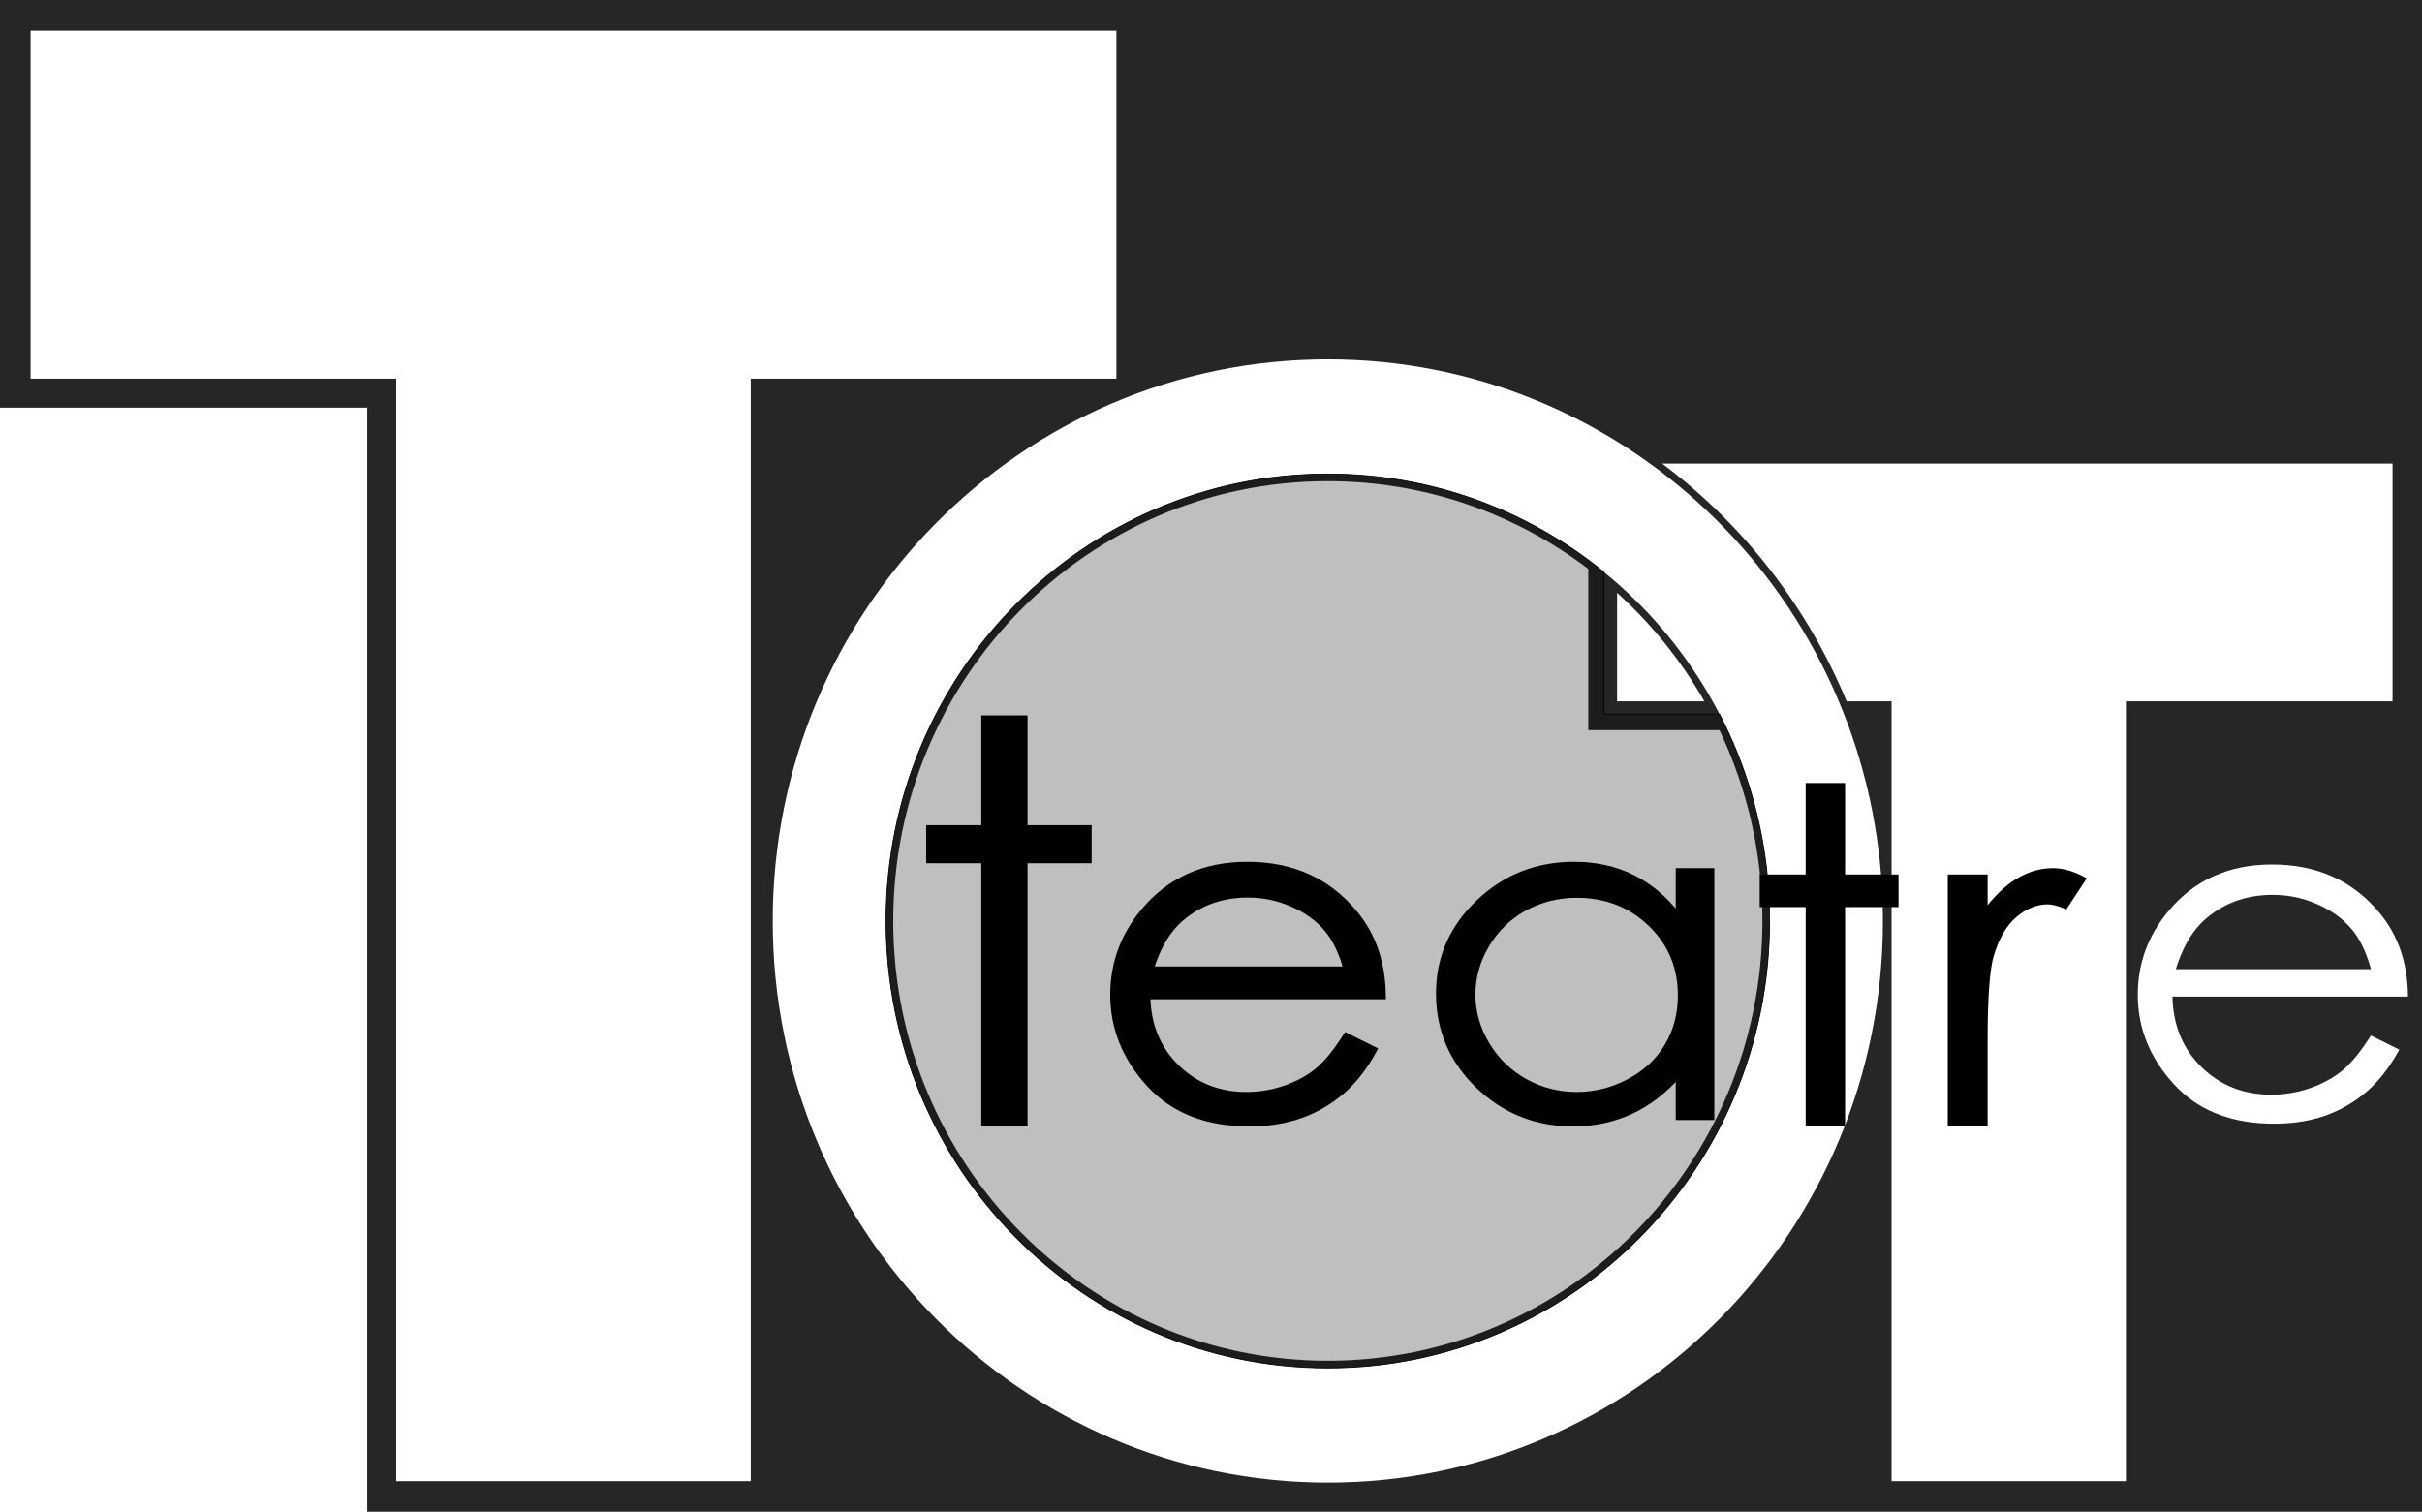 <!-- <svg width="897" height="560" viewBox="0 0 897 560" fill="none" xmlns="http://www.w3.org/2000/svg">
<path fill-rule="evenodd" clip-rule="evenodd" d="M136 0H0V151H136V560H897V0H137.5H136ZM598.899 219.58C611.673 231.121 622.618 244.694 631.238 259.797H598.899V219.58ZM588.232 210.74V270.464H636.814C647.006 291.845 652.719 315.825 652.719 341.157C652.719 431.146 580.614 504.074 491.764 504.074C402.915 504.074 330.81 431.147 330.81 341.157C330.81 251.164 402.915 178.238 491.764 178.238C527.942 178.238 561.344 190.329 588.232 210.74ZM615.584 171.724C645.534 194.172 669.324 224.556 683.919 259.797H700.56V324.927H696.733C688.549 217.625 599.891 133.106 491.765 133.106C378.242 133.106 286.181 226.272 286.181 341.155C286.181 456.039 378.243 549.206 491.765 549.206C605.288 549.206 697.35 456.039 697.35 341.155C697.35 339.1 697.32 337.051 697.262 335.01H700.56V548.667H787.334V259.797H886.095V171.724H615.584ZM491.765 175.572C576.706 175.572 646.549 241.106 654.61 324.927H652.719V335.01H655.276C655.349 337.05 655.386 339.099 655.386 341.156C655.386 432.589 582.117 506.74 491.765 506.74C401.413 506.74 328.144 432.589 328.144 341.156C328.144 249.722 401.413 175.572 491.765 175.572ZM11.3331 11.3333V140.266H146.758V548.667H278.042V140.266H413.467V11.3333H11.3331ZM888.593 388.805L878.089 383.592C874.282 389.578 870.72 393.932 867.463 396.596C864.204 399.289 860.216 401.437 855.557 403.07C850.899 404.702 846.088 405.505 841.155 405.505C830.925 405.505 822.338 402.096 815.366 395.307C808.424 388.518 804.801 379.81 804.588 369.154H891.821C891.699 356.693 888.137 346.296 881.103 337.96C871.238 326.158 858.024 320.229 841.491 320.229C825.444 320.229 812.626 326.015 803.066 337.53C795.514 346.582 791.739 356.923 791.739 368.495C791.739 380.813 796.184 391.841 805.106 401.609C814.026 411.377 826.389 416.246 842.221 416.246C849.346 416.246 855.74 415.215 861.403 413.182C867.036 411.148 872.121 408.169 876.658 404.244C881.164 400.32 885.153 395.193 888.593 388.805ZM870.812 344.005C873.978 347.728 876.414 352.741 878.089 359.015H805.836C808.394 350.621 812.17 344.319 817.163 340.137C823.983 334.38 832.174 331.487 841.673 331.487C847.458 331.487 852.939 332.632 858.176 334.924C863.413 337.215 867.615 340.252 870.812 344.005Z" fill="black"/>
<path fill-rule="evenodd" clip-rule="evenodd" d="M594 211.876C565.99 189.16 530.443 175.572 491.765 175.572C401.415 175.572 328.144 249.722 328.144 341.155C328.144 432.589 401.415 506.739 491.765 506.739C582.115 506.739 655.386 432.589 655.386 341.155C655.386 339.098 655.349 337.049 655.276 335.01H652.719V324.927H654.61C652.53 303.296 646.335 282.883 636.829 264.5H618.25H594V211.876ZM509.04 388.805L498.535 383.592C494.729 389.578 491.167 393.932 487.91 396.596C484.651 399.289 480.663 401.437 476.004 403.07C471.346 404.702 466.535 405.505 461.602 405.505C451.372 405.505 442.785 402.096 435.813 395.307C428.871 388.518 425.248 379.81 425.035 369.154H512.267C512.146 356.693 508.584 346.296 501.55 337.96C491.684 326.158 478.47 320.229 461.938 320.229C445.891 320.229 433.073 326.015 423.513 337.53C415.961 346.582 412.186 356.923 412.186 368.495C412.186 380.813 416.631 391.841 425.552 401.609C434.473 411.377 446.835 416.246 462.668 416.246C469.793 416.246 476.187 415.215 481.85 413.182C487.483 411.148 492.568 408.169 497.104 404.244C501.611 400.32 505.599 395.193 509.04 388.805ZM491.259 344.005C494.425 347.728 496.861 352.741 498.535 359.015H426.283C428.841 350.621 432.616 344.319 437.61 340.137C444.43 334.38 452.62 331.487 462.12 331.487C467.905 331.487 473.386 332.632 478.622 334.924C483.86 337.215 488.061 340.252 491.259 344.005ZM633.919 322.579V413.898H621.618V398.2C616.381 404.187 610.504 408.684 603.989 411.721C597.473 414.729 590.348 416.246 582.615 416.246C568.883 416.246 557.16 411.549 547.417 402.182C537.704 392.815 532.833 381.415 532.833 367.98C532.833 354.832 537.765 343.604 547.57 334.265C557.374 324.927 569.187 320.23 582.981 320.23C590.958 320.23 598.174 321.834 604.598 325.013C611.053 328.221 616.717 333.005 621.618 339.364V322.578L633.919 322.579ZM583.954 331.573C577.012 331.573 570.587 333.177 564.68 336.385C558.805 339.623 554.116 344.119 550.644 349.963C547.173 355.778 545.438 361.936 545.438 368.41C545.438 374.855 547.173 381.014 550.674 386.886C554.206 392.758 558.896 397.313 564.833 400.607C570.74 403.872 577.104 405.505 583.863 405.505C590.714 405.505 597.2 403.872 603.319 400.636C609.439 397.398 614.158 393.016 617.447 387.459C620.766 381.93 622.41 375.686 622.41 368.754C622.41 358.184 618.695 349.333 611.296 342.229C603.898 335.125 594.794 331.573 583.954 331.573ZM364.424 266H379.551V306.664H403.3V318.763H379.551V416.246H364.424V318.763H344V306.664H364.424V266Z" fill="black" fill-opacity="0.33"/>
<path d="M594 211.876H594.144V211.807L594.091 211.764L594 211.876ZM655.276 335.01L655.419 335.005L655.414 334.866H655.276V335.01ZM652.719 335.01H652.575V335.154H652.719V335.01ZM652.719 324.927V324.783H652.575V324.927H652.719ZM654.61 324.927V325.071H654.769L654.753 324.913L654.61 324.927ZM636.829 264.5L636.956 264.434L636.916 264.356H636.829V264.5ZM594 264.5H593.856V264.644H594V264.5ZM498.535 383.592L498.599 383.463L498.483 383.405L498.414 383.514L498.535 383.592ZM509.04 388.805L509.167 388.873L509.237 388.742L509.104 388.676L509.04 388.805ZM487.91 396.596L487.818 396.485L487.818 396.485L487.91 396.596ZM476.004 403.07L475.956 402.934L475.956 402.934L476.004 403.07ZM435.813 395.307L435.712 395.41L435.713 395.41L435.813 395.307ZM425.035 369.154V369.01H424.888L424.891 369.157L425.035 369.154ZM512.267 369.154V369.298H512.413L512.411 369.153L512.267 369.154ZM501.55 337.96L501.439 338.052L501.44 338.053L501.55 337.96ZM423.513 337.53L423.623 337.623L423.623 337.622L423.513 337.53ZM425.552 401.609L425.659 401.512L425.659 401.512L425.552 401.609ZM481.85 413.182L481.899 413.317L481.899 413.317L481.85 413.182ZM497.104 404.244L497.199 404.353L497.199 404.353L497.104 404.244ZM498.535 359.015V359.159H498.723L498.674 358.977L498.535 359.015ZM491.259 344.005L491.368 343.911L491.368 343.911L491.259 344.005ZM426.283 359.015L426.145 358.973L426.089 359.159H426.283V359.015ZM437.61 340.137L437.702 340.247L437.702 340.247L437.61 340.137ZM478.622 334.924L478.565 335.056L478.565 335.056L478.622 334.924ZM633.919 413.898V414.042H634.063V413.898H633.919ZM633.919 322.579H634.063V322.435L633.919 322.435L633.919 322.579ZM621.618 413.898H621.474V414.042H621.618V413.898ZM621.618 398.2H621.762V397.817L621.51 398.106L621.618 398.2ZM603.989 411.721L604.049 411.852L604.05 411.851L603.989 411.721ZM547.417 402.182L547.317 402.285L547.317 402.286L547.417 402.182ZM547.57 334.265L547.669 334.37L547.669 334.37L547.57 334.265ZM604.598 325.013L604.662 324.885L604.662 324.885L604.598 325.013ZM621.618 339.364L621.504 339.452L621.762 339.787V339.364H621.618ZM621.618 322.578L621.618 322.434L621.474 322.434V322.578H621.618ZM564.68 336.385L564.612 336.259L564.611 336.259L564.68 336.385ZM550.644 349.963L550.768 350.037L550.768 350.036L550.644 349.963ZM550.674 386.886L550.551 386.96L550.551 386.96L550.674 386.886ZM564.833 400.607L564.763 400.732L564.763 400.733L564.833 400.607ZM603.319 400.636L603.386 400.763L603.386 400.763L603.319 400.636ZM617.447 387.459L617.324 387.385L617.323 387.386L617.447 387.459ZM611.296 342.229L611.396 342.125L611.396 342.125L611.296 342.229ZM379.551 266H379.695V265.856H379.551V266ZM364.424 266V265.856H364.28V266H364.424ZM379.551 306.664H379.407V306.808H379.551V306.664ZM403.3 306.664H403.443V306.52H403.3V306.664ZM403.3 318.763V318.907H403.443V318.763H403.3ZM379.551 318.763V318.619H379.407V318.763H379.551ZM379.551 416.246V416.39H379.695V416.246H379.551ZM364.424 416.246H364.28V416.39H364.424V416.246ZM364.424 318.763H364.568V318.619H364.424V318.763ZM344 318.763H343.856V318.907H344V318.763ZM344 306.664V306.52H343.856V306.664H344ZM364.424 306.664V306.808H364.568V306.664H364.424ZM491.765 175.715C530.408 175.715 565.924 189.292 593.909 211.988L594.091 211.764C566.056 189.028 530.477 175.428 491.765 175.428V175.715ZM328.288 341.155C328.288 249.799 401.496 175.715 491.765 175.715V175.428C401.334 175.428 328 249.644 328 341.155H328.288ZM491.765 506.595C401.496 506.595 328.288 432.511 328.288 341.155H328C328 432.667 401.334 506.883 491.765 506.883V506.595ZM655.242 341.155C655.242 432.511 582.034 506.595 491.765 506.595V506.883C582.196 506.883 655.53 432.667 655.53 341.155H655.242ZM655.132 335.015C655.205 337.053 655.242 339.1 655.242 341.155H655.53C655.53 339.096 655.493 337.046 655.419 335.005L655.132 335.015ZM652.719 335.154H655.276V334.866H652.719V335.154ZM652.575 324.927V335.01H652.863V324.927H652.575ZM654.61 324.783H652.719V325.071H654.61V324.783ZM636.701 264.566C646.199 282.933 652.388 303.329 654.467 324.941L654.753 324.913C652.671 303.264 646.471 282.833 636.956 264.434L636.701 264.566ZM636.829 264.356H618.25V264.644H636.829V264.356ZM618.25 264.356H594V264.644H618.25V264.356ZM594.144 264.5V211.876H593.856V264.5H594.144ZM498.471 383.72L508.976 388.933L509.104 388.676L498.599 383.463L498.471 383.72ZM488.001 396.707C491.275 394.029 494.847 389.661 498.657 383.669L498.414 383.514C494.611 389.495 491.059 393.835 487.818 396.485L488.001 396.707ZM476.052 403.205C480.723 401.568 484.727 399.412 488.001 396.707L487.818 396.485C484.575 399.165 480.602 401.306 475.956 402.934L476.052 403.205ZM461.602 405.648C466.551 405.648 471.378 404.843 476.052 403.205L475.956 402.934C471.314 404.561 466.519 405.361 461.602 405.361V405.648ZM435.713 395.41C442.713 402.227 451.336 405.648 461.602 405.648V405.361C451.407 405.361 442.857 401.965 435.913 395.204L435.713 395.41ZM424.891 369.157C425.104 379.847 428.741 388.592 435.712 395.41L435.914 395.204C429.001 388.444 425.391 379.773 425.179 369.151L424.891 369.157ZM512.267 369.01H425.035V369.298H512.267V369.01ZM501.44 338.053C508.449 346.36 512.002 356.723 512.123 369.156L512.411 369.153C512.29 356.664 508.719 346.233 501.66 337.867L501.44 338.053ZM461.938 320.373C478.431 320.373 491.603 326.286 501.439 338.052L501.66 337.868C491.765 326.03 478.509 320.085 461.938 320.085V320.373ZM423.623 337.622C433.154 326.143 445.93 320.373 461.938 320.373V320.085C445.851 320.085 432.991 325.888 423.402 337.438L423.623 337.622ZM412.33 368.495C412.33 356.958 416.093 346.649 423.623 337.623L423.402 337.438C415.829 346.515 412.042 356.889 412.042 368.495H412.33ZM425.659 401.512C416.759 391.769 412.33 380.775 412.33 368.495H412.042C412.042 380.852 416.502 391.914 425.446 401.706L425.659 401.512ZM462.668 416.102C446.867 416.102 434.547 411.244 425.659 401.512L425.446 401.706C434.399 411.509 446.804 416.39 462.668 416.39V416.102ZM481.801 413.046C476.156 415.074 469.779 416.102 462.668 416.102V416.39C469.806 416.39 476.218 415.357 481.899 413.317L481.801 413.046ZM497.01 404.135C492.487 408.048 487.417 411.018 481.801 413.046L481.899 413.317C487.548 411.277 492.648 408.289 497.199 404.353L497.01 404.135ZM508.913 388.736C505.479 395.112 501.501 400.225 497.01 404.136L497.199 404.353C501.72 400.415 505.719 395.273 509.167 388.873L508.913 388.736ZM498.674 358.977C496.996 352.69 494.552 347.656 491.368 343.911L491.149 344.098C494.298 347.801 496.726 352.793 498.396 359.052L498.674 358.977ZM426.283 359.159H498.535V358.871H426.283V359.159ZM437.517 340.027C432.496 344.232 428.708 350.561 426.145 358.973L426.421 359.057C428.973 350.68 432.737 344.406 437.702 340.247L437.517 340.027ZM462.12 331.343C452.589 331.343 444.365 334.246 437.517 340.027L437.702 340.247C444.495 334.513 452.652 331.631 462.12 331.631V331.343ZM478.68 334.792C473.425 332.493 467.924 331.343 462.12 331.343V331.631C467.885 331.631 473.346 332.772 478.565 335.056L478.68 334.792ZM491.368 343.911C488.155 340.14 483.935 337.091 478.68 334.792L478.565 335.056C483.785 337.34 487.968 340.364 491.149 344.098L491.368 343.911ZM634.063 413.898V322.579H633.775V413.898H634.063ZM621.618 414.042H633.919V413.754H621.618V414.042ZM621.474 398.2V413.898H621.762V398.2H621.474ZM604.05 411.851C610.585 408.806 616.478 404.296 621.726 398.295L621.51 398.106C616.285 404.079 610.424 408.563 603.928 411.59L604.05 411.851ZM582.615 416.39C590.368 416.39 597.513 414.869 604.049 411.852L603.929 411.59C597.433 414.589 590.329 416.102 582.615 416.102V416.39ZM547.317 402.286C557.087 411.678 568.846 416.39 582.615 416.39V416.102C568.919 416.102 557.232 411.419 547.517 402.078L547.317 402.286ZM532.689 367.98C532.689 381.454 537.576 392.892 547.317 402.285L547.517 402.078C537.832 392.738 532.976 381.375 532.976 367.98H532.689ZM547.471 334.161C537.639 343.526 532.689 354.791 532.689 367.98H532.976C532.976 354.873 537.892 343.682 547.669 334.37L547.471 334.161ZM582.981 320.086C569.151 320.086 557.301 324.797 547.47 334.161L547.669 334.37C557.446 325.057 569.223 320.374 582.981 320.374V320.086ZM604.662 324.885C598.216 321.694 590.977 320.086 582.981 320.086V320.374C590.938 320.374 598.132 321.973 604.534 325.142L604.662 324.885ZM621.732 339.276C616.819 332.902 611.139 328.103 604.662 324.885L604.534 325.142C610.967 328.339 616.614 333.108 621.504 339.452L621.732 339.276ZM621.474 322.578V339.364H621.762V322.578H621.474ZM633.919 322.435L621.618 322.434L621.618 322.722L633.919 322.722L633.919 322.435ZM564.749 336.512C570.634 333.315 577.036 331.717 583.954 331.717V331.429C576.989 331.429 570.54 333.039 564.612 336.259L564.749 336.512ZM550.768 350.036C554.226 344.215 558.896 339.737 564.75 336.511L564.611 336.259C558.713 339.509 554.005 344.024 550.521 349.889L550.768 350.036ZM545.582 368.41C545.582 361.964 547.309 355.83 550.768 350.037L550.521 349.889C547.036 355.726 545.294 361.909 545.294 368.41H545.582ZM550.798 386.813C547.309 380.961 545.582 374.828 545.582 368.41H545.294C545.294 374.883 547.037 381.067 550.551 386.96L550.798 386.813ZM564.903 400.481C558.988 397.2 554.317 392.663 550.798 386.812L550.551 386.96C554.096 392.853 558.803 397.426 564.763 400.732L564.903 400.481ZM583.863 405.361C577.128 405.361 570.788 403.734 564.903 400.481L564.763 400.733C570.691 404.01 577.079 405.649 583.863 405.649V405.361ZM603.252 400.508C597.153 403.734 590.69 405.361 583.863 405.361V405.649C590.738 405.649 597.247 404.01 603.386 400.763L603.252 400.508ZM617.323 387.386C614.049 392.918 609.35 397.282 603.252 400.508L603.386 400.763C609.528 397.514 614.268 393.114 617.571 387.532L617.323 387.386ZM622.266 368.754C622.266 375.662 620.628 381.88 617.324 387.385L617.571 387.533C620.904 381.98 622.554 375.709 622.554 368.754H622.266ZM611.197 342.333C618.566 349.409 622.266 358.222 622.266 368.754H622.554C622.554 358.146 618.824 349.257 611.396 342.125L611.197 342.333ZM583.954 331.717C594.759 331.717 603.826 335.256 611.197 342.333L611.396 342.125C603.969 334.994 594.829 331.429 583.954 331.429V331.717ZM379.551 265.856H364.424V266.144H379.551V265.856ZM379.695 306.664V266H379.407V306.664H379.695ZM403.3 306.52H379.551V306.808H403.3V306.52ZM403.443 318.763V306.664H403.156V318.763H403.443ZM379.551 318.907H403.3V318.619H379.551V318.907ZM379.695 416.246V318.763H379.407V416.246H379.695ZM364.424 416.39H379.551V416.102H364.424V416.39ZM364.28 318.763V416.246H364.568V318.763H364.28ZM344 318.907H364.424V318.619H344V318.907ZM343.856 306.664V318.763H344.144V306.664H343.856ZM364.424 306.52H344V306.808H364.424V306.52ZM364.28 266V306.664H364.568V266H364.28Z" fill="black"/>
<path d="M498.535 383.592L509.04 388.805C505.599 395.193 501.61 400.32 497.104 404.244C492.567 408.169 487.483 411.148 481.85 413.182C476.187 415.215 469.792 416.246 462.668 416.246C446.835 416.246 434.473 411.377 425.552 401.609C416.631 391.841 412.186 380.813 412.186 368.495C412.186 356.923 415.961 346.582 423.512 337.53C433.073 326.015 445.89 320.229 461.937 320.229C478.47 320.229 491.684 326.158 501.55 337.96C508.584 346.296 512.146 356.693 512.267 369.154H425.035C425.247 379.81 428.871 388.518 435.813 395.307C442.785 402.096 451.372 405.505 461.602 405.505C466.535 405.505 471.346 404.702 476.004 403.07C480.663 401.437 484.651 399.289 487.909 396.596C491.167 393.932 494.729 389.578 498.535 383.592ZM498.535 359.015C496.861 352.741 494.425 347.728 491.259 344.005C488.061 340.252 483.86 337.215 478.622 334.924C473.386 332.632 467.904 331.487 462.119 331.487C452.62 331.487 444.43 334.38 437.609 340.137C432.616 344.319 428.841 350.621 426.283 359.015H498.535Z" stroke="black" stroke-width="2" stroke-miterlimit="22.9256"/>
<path d="M633.919 322.578V413.898H621.618V398.2C616.381 404.187 610.504 408.684 603.989 411.721C597.473 414.728 590.348 416.246 582.615 416.246C568.883 416.246 557.16 411.548 547.417 402.182C537.704 392.815 532.833 381.414 532.833 367.98C532.833 354.832 537.765 343.604 547.57 334.265C557.374 324.927 569.187 320.229 582.981 320.229C590.958 320.229 598.174 321.833 604.598 325.013C611.053 328.221 616.717 333.005 621.618 339.364V322.578L633.919 322.578ZM583.954 331.573C577.012 331.573 570.587 333.177 564.68 336.385C558.804 339.623 554.116 344.119 550.644 349.963C547.173 355.778 545.438 361.936 545.438 368.41C545.438 374.855 547.173 381.014 550.674 386.886C554.206 392.758 558.895 397.313 564.833 400.606C570.74 403.872 577.104 405.505 583.863 405.505C590.714 405.505 597.2 403.872 603.319 400.636C609.439 397.398 614.158 393.016 617.447 387.459C620.766 381.93 622.41 375.685 622.41 368.754C622.41 358.184 618.695 349.333 611.296 342.229C603.898 335.125 594.794 331.573 583.954 331.573Z" stroke="black" stroke-width="2" stroke-miterlimit="22.9256"/>
<path d="M669.74 291.041H682.344V324.927H702.135V335.01H682.344V416.247H669.74V335.01H652.719V324.927H669.74V291.041Z" stroke="black" stroke-width="2" stroke-miterlimit="22.9256"/>
<path d="M364.424 266H379.551V306.664H403.3V318.763H379.551V416.246H364.424V318.763H344V306.664H364.424V266Z" stroke="black" stroke-width="2" stroke-miterlimit="22.9256"/>
<path d="M722.366 324.927H735.124V338.276C738.929 333.034 742.949 329.109 747.15 326.503C751.383 323.896 755.767 322.578 760.365 322.578C763.806 322.578 767.49 323.638 771.418 325.7L764.902 335.611C762.284 334.523 760.091 334.007 758.295 334.007C754.154 334.007 750.135 335.611 746.268 338.82C742.401 342.057 739.447 347.041 737.438 353.801C735.885 359.014 735.125 369.527 735.125 385.367V416.246H722.367L722.366 324.927Z" stroke="black" stroke-width="2" stroke-miterlimit="22.9256"/>
<path d="M878.088 383.592L888.593 388.805C885.152 395.193 881.164 400.32 876.657 404.244C872.121 408.169 867.036 411.148 861.403 413.182C855.74 415.215 849.346 416.246 842.221 416.246C826.388 416.246 814.026 411.377 805.106 401.609C796.184 391.841 791.739 380.813 791.739 368.495C791.739 356.923 795.514 346.582 803.066 337.53C812.626 326.015 825.444 320.229 841.491 320.229C858.023 320.229 871.237 326.158 881.103 337.96C888.137 346.296 891.699 356.693 891.82 369.154H804.588C804.801 379.81 808.424 388.518 815.366 395.307C822.338 402.096 830.925 405.505 841.155 405.505C846.088 405.505 850.899 404.702 855.557 403.07C860.216 401.437 864.204 399.289 867.463 396.596C870.72 393.932 874.282 389.578 878.088 383.592ZM878.088 359.015C876.414 352.741 873.978 347.728 870.812 344.005C867.614 340.252 863.413 337.215 858.176 334.924C852.939 332.632 847.458 331.487 841.673 331.487C832.173 331.487 823.983 334.38 817.163 340.137C812.169 344.319 808.394 350.621 805.836 359.015H878.088Z" stroke="black" stroke-width="2" stroke-miterlimit="22.9256"/>
</svg> -->

<svg width="897" height="560" viewBox="0 0 897 560" fill="none" xmlns="http://www.w3.org/2000/svg">
<path fill-rule="evenodd" clip-rule="evenodd" d="M0 0H136H137.5H897V560H136V151H0V0ZM631.238 259.797C622.618 244.694 611.673 231.121 598.899 219.58V259.797H631.238ZM588.232 270.464V210.74C561.344 190.329 527.942 178.238 491.764 178.238C402.915 178.238 330.81 251.164 330.81 341.157C330.81 431.147 402.915 504.074 491.764 504.074C580.614 504.074 652.719 431.146 652.719 341.157C652.719 315.825 647.006 291.845 636.814 270.464H588.232ZM683.919 259.797C669.324 224.556 645.534 194.172 615.584 171.724H886.095V259.797H787.334V548.667H700.56V335.01H697.262C697.32 337.051 697.35 339.1 697.35 341.155C697.35 456.039 605.288 549.206 491.765 549.206C378.243 549.206 286.181 456.039 286.181 341.155C286.181 226.272 378.242 133.106 491.765 133.106C599.891 133.106 688.549 217.625 696.733 324.927H700.56V259.797H683.919ZM654.61 324.927C646.549 241.106 576.706 175.572 491.765 175.572C401.413 175.572 328.144 249.722 328.144 341.156C328.144 432.589 401.413 506.74 491.765 506.74C582.117 506.74 655.386 432.589 655.386 341.156C655.386 339.099 655.349 337.05 655.276 335.01H652.719V324.927H654.61ZM11.333 140.266V11.333H413.467V140.266H278.042V548.667H146.758V140.266H11.333ZM878.089 383.592L888.593 388.805C888.378 389.204 888.161 389.598 887.942 389.988C884.652 395.829 880.882 400.565 876.658 404.244C876.091 404.735 875.515 405.211 874.931 405.672C870.841 408.899 866.332 411.402 861.403 413.182C860.695 413.436 859.976 413.674 859.245 413.897C854.13 415.457 848.455 416.246 842.221 416.246C841.232 416.246 840.256 416.227 839.293 416.189C824.857 415.618 813.469 410.766 805.106 401.609C803.99 400.388 802.945 399.147 801.97 397.887C795.142 389.064 791.739 379.273 791.739 368.495C791.739 356.923 795.514 346.582 803.066 337.53C812.626 326.015 825.444 320.229 841.491 320.229C858.024 320.229 871.238 326.158 881.103 337.96C888.137 346.296 891.699 356.693 891.821 369.154H804.588C804.801 379.81 808.424 388.518 815.366 395.307C822.338 402.096 830.925 405.505 841.155 405.505C846.088 405.505 850.899 404.702 855.557 403.07C860.216 401.437 864.204 399.289 867.462 396.597C867.462 396.596 867.463 396.596 867.463 396.596C870.72 393.932 874.282 389.578 878.088 383.592C878.088 383.592 878.089 383.592 878.089 383.592ZM877.766 357.853C876.107 352.12 873.78 347.496 870.812 344.005C870.412 343.535 869.997 343.078 869.566 342.631C866.548 339.504 862.758 336.929 858.176 334.924C857.521 334.637 856.863 334.369 856.2 334.118C851.564 332.364 846.735 331.487 841.673 331.487C841.079 331.487 840.491 331.498 839.907 331.521C831.155 331.859 823.557 334.74 817.163 340.137C816.539 340.66 815.934 341.216 815.347 341.805C811.245 345.927 808.074 351.67 805.836 359.015H878.089C877.984 358.622 877.876 358.235 877.766 357.853Z" fill="black" fill-opacity="0.85"/>
<path fill-rule="evenodd" clip-rule="evenodd" d="M594 211.876C565.99 189.16 530.443 175.572 491.765 175.572C401.415 175.572 328.144 249.722 328.144 341.155C328.144 432.589 401.415 506.739 491.765 506.739C582.115 506.739 655.386 432.589 655.386 341.155C655.386 339.098 655.349 337.049 655.276 335.01H652.719V324.927H654.61C652.53 303.296 646.335 282.883 636.829 264.5H618.25H594V211.876ZM509.04 388.805L498.535 383.592C494.729 389.578 491.167 393.932 487.91 396.596C484.651 399.289 480.663 401.437 476.004 403.07C471.346 404.702 466.535 405.505 461.602 405.505C451.372 405.505 442.785 402.096 435.813 395.307C428.871 388.518 425.248 379.81 425.035 369.154H512.267C512.146 356.693 508.584 346.296 501.55 337.96C491.684 326.158 478.47 320.229 461.938 320.229C445.891 320.229 433.073 326.015 423.513 337.53C415.961 346.582 412.186 356.923 412.186 368.495C412.186 380.813 416.631 391.841 425.552 401.609C434.473 411.377 446.835 416.246 462.668 416.246C469.793 416.246 476.187 415.215 481.85 413.182C487.483 411.148 492.568 408.169 497.104 404.244C501.611 400.32 505.599 395.193 509.04 388.805ZM491.259 344.005C494.425 347.728 496.861 352.741 498.535 359.015H426.283C428.841 350.621 432.616 344.319 437.61 340.137C444.43 334.38 452.62 331.487 462.12 331.487C467.905 331.487 473.386 332.632 478.622 334.924C483.86 337.215 488.061 340.252 491.259 344.005ZM633.919 322.579V413.898H621.618V398.2C616.381 404.187 610.504 408.684 603.989 411.721C597.473 414.729 590.348 416.246 582.615 416.246C568.883 416.246 557.16 411.549 547.417 402.182C537.704 392.815 532.833 381.415 532.833 367.98C532.833 354.832 537.765 343.604 547.57 334.265C557.374 324.927 569.187 320.23 582.981 320.23C590.958 320.23 598.174 321.834 604.598 325.013C611.053 328.221 616.717 333.005 621.618 339.364V322.578L633.919 322.579ZM583.954 331.573C577.012 331.573 570.587 333.177 564.68 336.385C558.805 339.623 554.116 344.119 550.644 349.963C547.173 355.778 545.438 361.936 545.438 368.41C545.438 374.855 547.173 381.014 550.674 386.886C554.206 392.758 558.896 397.313 564.833 400.607C570.74 403.872 577.104 405.505 583.863 405.505C590.714 405.505 597.2 403.872 603.319 400.636C609.439 397.398 614.158 393.016 617.447 387.459C620.766 381.93 622.41 375.686 622.41 368.754C622.41 358.184 618.695 349.333 611.296 342.229C603.898 335.125 594.794 331.573 583.954 331.573ZM364.424 266H379.551V306.664H403.3V318.763H379.551V416.246H364.424V318.763H344V306.664H364.424V266Z" fill="black" fill-opacity="0.25"/>
<path d="M594 211.876H594.144V211.807L594.091 211.764L594 211.876ZM655.276 335.01L655.419 335.005L655.414 334.866H655.276V335.01ZM652.719 335.01H652.575V335.154H652.719V335.01ZM652.719 324.927V324.783H652.575V324.927H652.719ZM654.61 324.927V325.071H654.769L654.753 324.913L654.61 324.927ZM636.829 264.5L636.956 264.434L636.916 264.356H636.829V264.5ZM594 264.5H593.856V264.644H594V264.5ZM498.535 383.592L498.599 383.463L498.483 383.405L498.414 383.514L498.535 383.592ZM509.04 388.805L509.167 388.873L509.237 388.742L509.104 388.676L509.04 388.805ZM487.91 396.596L487.818 396.485L487.818 396.485L487.91 396.596ZM476.004 403.07L475.956 402.934L475.956 402.934L476.004 403.07ZM435.813 395.307L435.712 395.41L435.713 395.41L435.813 395.307ZM425.035 369.154V369.01H424.888L424.891 369.157L425.035 369.154ZM512.267 369.154V369.298H512.413L512.411 369.153L512.267 369.154ZM501.55 337.96L501.439 338.052L501.44 338.053L501.55 337.96ZM423.513 337.53L423.623 337.623L423.623 337.622L423.513 337.53ZM425.552 401.609L425.659 401.512L425.659 401.512L425.552 401.609ZM481.85 413.182L481.899 413.317L481.899 413.317L481.85 413.182ZM497.104 404.244L497.199 404.353L497.199 404.353L497.104 404.244ZM498.535 359.015V359.159H498.723L498.674 358.977L498.535 359.015ZM491.259 344.005L491.368 343.911L491.368 343.911L491.259 344.005ZM426.283 359.015L426.145 358.973L426.089 359.159H426.283V359.015ZM437.61 340.137L437.702 340.247L437.702 340.247L437.61 340.137ZM478.622 334.924L478.565 335.056L478.565 335.056L478.622 334.924ZM633.919 413.898V414.042H634.063V413.898H633.919ZM633.919 322.579H634.063V322.435L633.919 322.435L633.919 322.579ZM621.618 413.898H621.474V414.042H621.618V413.898ZM621.618 398.2H621.762V397.817L621.51 398.106L621.618 398.2ZM603.989 411.721L604.049 411.852L604.05 411.851L603.989 411.721ZM547.417 402.182L547.317 402.285L547.317 402.286L547.417 402.182ZM547.57 334.265L547.669 334.37L547.669 334.37L547.57 334.265ZM604.598 325.013L604.662 324.885L604.662 324.885L604.598 325.013ZM621.618 339.364L621.504 339.452L621.762 339.787V339.364H621.618ZM621.618 322.578L621.618 322.434L621.474 322.434V322.578H621.618ZM564.68 336.385L564.612 336.259L564.611 336.259L564.68 336.385ZM550.644 349.963L550.768 350.037L550.768 350.036L550.644 349.963ZM550.674 386.886L550.551 386.96L550.551 386.96L550.674 386.886ZM564.833 400.607L564.763 400.732L564.763 400.733L564.833 400.607ZM603.319 400.636L603.386 400.763L603.386 400.763L603.319 400.636ZM617.447 387.459L617.324 387.385L617.323 387.386L617.447 387.459ZM611.296 342.229L611.396 342.125L611.396 342.125L611.296 342.229ZM379.551 266H379.695V265.856H379.551V266ZM364.424 266V265.856H364.28V266H364.424ZM379.551 306.664H379.407V306.808H379.551V306.664ZM403.3 306.664H403.443V306.52H403.3V306.664ZM403.3 318.763V318.907H403.443V318.763H403.3ZM379.551 318.763V318.619H379.407V318.763H379.551ZM379.551 416.246V416.39H379.695V416.246H379.551ZM364.424 416.246H364.28V416.39H364.424V416.246ZM364.424 318.763H364.568V318.619H364.424V318.763ZM344 318.763H343.856V318.907H344V318.763ZM344 306.664V306.52H343.856V306.664H344ZM364.424 306.664V306.808H364.568V306.664H364.424ZM491.765 175.715C530.408 175.715 565.924 189.292 593.909 211.988L594.091 211.764C566.056 189.028 530.477 175.428 491.765 175.428V175.715ZM328.288 341.155C328.288 249.799 401.496 175.715 491.765 175.715V175.428C401.334 175.428 328 249.644 328 341.155H328.288ZM491.765 506.595C401.496 506.595 328.288 432.511 328.288 341.155H328C328 432.667 401.334 506.883 491.765 506.883V506.595ZM655.242 341.155C655.242 432.511 582.034 506.595 491.765 506.595V506.883C582.196 506.883 655.53 432.667 655.53 341.155H655.242ZM655.132 335.015C655.205 337.053 655.242 339.1 655.242 341.155H655.53C655.53 339.096 655.493 337.046 655.419 335.005L655.132 335.015ZM652.719 335.154H655.276V334.866H652.719V335.154ZM652.575 324.927V335.01H652.863V324.927H652.575ZM654.61 324.783H652.719V325.071H654.61V324.783ZM636.701 264.566C646.199 282.933 652.388 303.329 654.467 324.941L654.753 324.913C652.671 303.264 646.471 282.833 636.956 264.434L636.701 264.566ZM636.829 264.356H618.25V264.644H636.829V264.356ZM618.25 264.356H594V264.644H618.25V264.356ZM594.144 264.5V211.876H593.856V264.5H594.144ZM498.471 383.72L508.976 388.933L509.104 388.676L498.599 383.463L498.471 383.72ZM488.001 396.707C491.275 394.029 494.847 389.661 498.657 383.669L498.414 383.514C494.611 389.495 491.059 393.835 487.818 396.485L488.001 396.707ZM476.052 403.205C480.723 401.568 484.727 399.412 488.001 396.707L487.818 396.485C484.575 399.165 480.602 401.306 475.956 402.934L476.052 403.205ZM461.602 405.648C466.551 405.648 471.378 404.843 476.052 403.205L475.956 402.934C471.314 404.561 466.519 405.361 461.602 405.361V405.648ZM435.713 395.41C442.713 402.227 451.336 405.648 461.602 405.648V405.361C451.407 405.361 442.857 401.965 435.913 395.204L435.713 395.41ZM424.891 369.157C425.104 379.847 428.741 388.592 435.712 395.41L435.914 395.204C429.001 388.444 425.391 379.773 425.179 369.151L424.891 369.157ZM512.267 369.01H425.035V369.298H512.267V369.01ZM501.44 338.053C508.449 346.36 512.002 356.723 512.123 369.156L512.411 369.153C512.29 356.664 508.719 346.233 501.66 337.867L501.44 338.053ZM461.938 320.373C478.431 320.373 491.603 326.286 501.439 338.052L501.66 337.868C491.765 326.03 478.509 320.085 461.938 320.085V320.373ZM423.623 337.622C433.154 326.143 445.93 320.373 461.938 320.373V320.085C445.851 320.085 432.991 325.888 423.402 337.438L423.623 337.622ZM412.33 368.495C412.33 356.958 416.093 346.649 423.623 337.623L423.402 337.438C415.829 346.515 412.042 356.889 412.042 368.495H412.33ZM425.659 401.512C416.759 391.769 412.33 380.775 412.33 368.495H412.042C412.042 380.852 416.502 391.914 425.446 401.706L425.659 401.512ZM462.668 416.102C446.867 416.102 434.547 411.244 425.659 401.512L425.446 401.706C434.399 411.509 446.804 416.39 462.668 416.39V416.102ZM481.801 413.046C476.156 415.074 469.779 416.102 462.668 416.102V416.39C469.806 416.39 476.218 415.357 481.899 413.317L481.801 413.046ZM497.01 404.135C492.487 408.048 487.417 411.018 481.801 413.046L481.899 413.317C487.548 411.277 492.648 408.289 497.199 404.353L497.01 404.135ZM508.913 388.736C505.479 395.112 501.501 400.225 497.01 404.136L497.199 404.353C501.72 400.415 505.719 395.273 509.167 388.873L508.913 388.736ZM498.674 358.977C496.996 352.69 494.552 347.656 491.368 343.911L491.149 344.098C494.298 347.801 496.726 352.793 498.396 359.052L498.674 358.977ZM426.283 359.159H498.535V358.871H426.283V359.159ZM437.517 340.027C432.496 344.232 428.708 350.561 426.145 358.973L426.421 359.057C428.973 350.68 432.737 344.406 437.702 340.247L437.517 340.027ZM462.12 331.343C452.589 331.343 444.365 334.246 437.517 340.027L437.702 340.247C444.495 334.513 452.652 331.631 462.12 331.631V331.343ZM478.68 334.792C473.425 332.493 467.924 331.343 462.12 331.343V331.631C467.885 331.631 473.346 332.772 478.565 335.056L478.68 334.792ZM491.368 343.911C488.155 340.14 483.935 337.091 478.68 334.792L478.565 335.056C483.785 337.34 487.968 340.364 491.149 344.098L491.368 343.911ZM634.063 413.898V322.579H633.775V413.898H634.063ZM621.618 414.042H633.919V413.754H621.618V414.042ZM621.474 398.2V413.898H621.762V398.2H621.474ZM604.05 411.851C610.585 408.806 616.478 404.296 621.726 398.295L621.51 398.106C616.285 404.079 610.424 408.563 603.928 411.59L604.05 411.851ZM582.615 416.39C590.368 416.39 597.513 414.869 604.049 411.852L603.929 411.59C597.433 414.589 590.329 416.102 582.615 416.102V416.39ZM547.317 402.286C557.087 411.678 568.846 416.39 582.615 416.39V416.102C568.919 416.102 557.232 411.419 547.517 402.078L547.317 402.286ZM532.689 367.98C532.689 381.454 537.576 392.892 547.317 402.285L547.517 402.078C537.832 392.738 532.976 381.375 532.976 367.98H532.689ZM547.471 334.161C537.639 343.526 532.689 354.791 532.689 367.98H532.976C532.976 354.873 537.892 343.682 547.669 334.37L547.471 334.161ZM582.981 320.086C569.151 320.086 557.301 324.797 547.47 334.161L547.669 334.37C557.446 325.057 569.223 320.374 582.981 320.374V320.086ZM604.662 324.885C598.216 321.694 590.977 320.086 582.981 320.086V320.374C590.938 320.374 598.132 321.973 604.534 325.142L604.662 324.885ZM621.732 339.276C616.819 332.902 611.139 328.103 604.662 324.885L604.534 325.142C610.967 328.339 616.614 333.108 621.504 339.452L621.732 339.276ZM621.474 322.578V339.364H621.762V322.578H621.474ZM633.919 322.435L621.618 322.434L621.618 322.722L633.919 322.722L633.919 322.435ZM564.749 336.512C570.634 333.315 577.036 331.717 583.954 331.717V331.429C576.989 331.429 570.54 333.039 564.612 336.259L564.749 336.512ZM550.768 350.036C554.226 344.215 558.896 339.737 564.75 336.511L564.611 336.259C558.713 339.509 554.005 344.024 550.521 349.889L550.768 350.036ZM545.582 368.41C545.582 361.964 547.309 355.83 550.768 350.037L550.521 349.889C547.036 355.726 545.294 361.909 545.294 368.41H545.582ZM550.798 386.813C547.309 380.961 545.582 374.828 545.582 368.41H545.294C545.294 374.883 547.037 381.067 550.551 386.96L550.798 386.813ZM564.903 400.481C558.988 397.2 554.317 392.663 550.798 386.812L550.551 386.96C554.096 392.853 558.803 397.426 564.763 400.732L564.903 400.481ZM583.863 405.361C577.128 405.361 570.788 403.734 564.903 400.481L564.763 400.733C570.691 404.01 577.079 405.649 583.863 405.649V405.361ZM603.252 400.508C597.153 403.734 590.69 405.361 583.863 405.361V405.649C590.738 405.649 597.247 404.01 603.386 400.763L603.252 400.508ZM617.323 387.386C614.049 392.918 609.35 397.282 603.252 400.508L603.386 400.763C609.528 397.514 614.268 393.114 617.571 387.532L617.323 387.386ZM622.266 368.754C622.266 375.662 620.628 381.88 617.324 387.385L617.571 387.533C620.904 381.98 622.554 375.709 622.554 368.754H622.266ZM611.197 342.333C618.566 349.409 622.266 358.222 622.266 368.754H622.554C622.554 358.146 618.824 349.257 611.396 342.125L611.197 342.333ZM583.954 331.717C594.759 331.717 603.826 335.256 611.197 342.333L611.396 342.125C603.969 334.994 594.829 331.429 583.954 331.429V331.717ZM379.551 265.856H364.424V266.144H379.551V265.856ZM379.695 306.664V266H379.407V306.664H379.695ZM403.3 306.52H379.551V306.808H403.3V306.52ZM403.443 318.763V306.664H403.156V318.763H403.443ZM379.551 318.907H403.3V318.619H379.551V318.907ZM379.695 416.246V318.763H379.407V416.246H379.695ZM364.424 416.39H379.551V416.102H364.424V416.39ZM364.28 318.763V416.246H364.568V318.763H364.28ZM344 318.907H364.424V318.619H344V318.907ZM343.856 306.664V318.763H344.144V306.664H343.856ZM364.424 306.52H344V306.808H364.424V306.52ZM364.28 266V306.664H364.568V266H364.28Z" fill="black"/>
<path d="M498.535 383.592L509.04 388.805C505.599 395.193 501.61 400.32 497.104 404.244C492.567 408.169 487.483 411.148 481.85 413.182C476.187 415.215 469.792 416.246 462.668 416.246C446.835 416.246 434.473 411.377 425.552 401.609C416.631 391.841 412.186 380.813 412.186 368.495C412.186 356.923 415.961 346.582 423.512 337.53C433.073 326.015 445.89 320.229 461.937 320.229C478.47 320.229 491.684 326.158 501.55 337.96C508.584 346.296 512.146 356.693 512.267 369.154H425.035C425.247 379.81 428.871 388.518 435.813 395.307C442.785 402.096 451.372 405.505 461.602 405.505C466.535 405.505 471.346 404.702 476.004 403.07C480.663 401.437 484.651 399.289 487.909 396.596C491.167 393.932 494.729 389.578 498.535 383.592ZM498.535 359.015C496.861 352.741 494.425 347.728 491.259 344.005C488.061 340.252 483.86 337.215 478.622 334.924C473.386 332.632 467.904 331.487 462.119 331.487C452.62 331.487 444.43 334.38 437.609 340.137C432.616 344.319 428.841 350.621 426.283 359.015H498.535Z" fill="black" stroke="black" stroke-width="2" stroke-miterlimit="22.926"/>
<path d="M633.919 322.578V413.898H621.618V398.2C616.381 404.187 610.504 408.684 603.989 411.721C597.473 414.728 590.348 416.246 582.615 416.246C568.883 416.246 557.16 411.548 547.417 402.182C537.704 392.815 532.833 381.414 532.833 367.98C532.833 354.832 537.765 343.604 547.57 334.265C557.374 324.927 569.187 320.229 582.981 320.229C590.958 320.229 598.174 321.833 604.598 325.013C611.053 328.221 616.717 333.005 621.618 339.364V322.578L633.919 322.578ZM583.954 331.573C577.012 331.573 570.587 333.177 564.68 336.385C558.804 339.623 554.116 344.119 550.644 349.963C547.173 355.778 545.438 361.936 545.438 368.41C545.438 374.855 547.173 381.014 550.674 386.886C554.206 392.758 558.895 397.313 564.833 400.606C570.74 403.872 577.104 405.505 583.863 405.505C590.714 405.505 597.2 403.872 603.319 400.636C609.439 397.398 614.158 393.016 617.447 387.459C620.766 381.93 622.41 375.685 622.41 368.754C622.41 358.184 618.695 349.333 611.296 342.229C603.898 335.125 594.794 331.573 583.954 331.573Z" fill="black" stroke="black" stroke-width="2" stroke-miterlimit="22.926"/>
<path d="M669.74 291.041H682.344V324.927H702.135V335.01H682.344V416.247H669.74V335.01H652.719V324.927H669.74V291.041Z" fill="black" stroke="black" stroke-width="2" stroke-miterlimit="22.926"/>
<path d="M364.424 266H379.551V306.664H403.3V318.763H379.551V416.246H364.424V318.763H344V306.664H364.424V266Z" fill="black" stroke="black" stroke-width="2" stroke-miterlimit="22.926"/>
<path d="M722.366 324.927H735.124V338.276C738.929 333.034 742.949 329.109 747.15 326.503C751.383 323.896 755.767 322.578 760.365 322.578C763.806 322.578 767.49 323.638 771.418 325.7L764.902 335.611C762.284 334.523 760.091 334.007 758.295 334.007C754.154 334.007 750.135 335.611 746.268 338.82C742.401 342.057 739.447 347.041 737.438 353.801C735.885 359.014 735.125 369.527 735.125 385.367V416.246H722.367L722.366 324.927Z" fill="black" stroke="black" stroke-width="2" stroke-miterlimit="22.926"/>
</svg>

